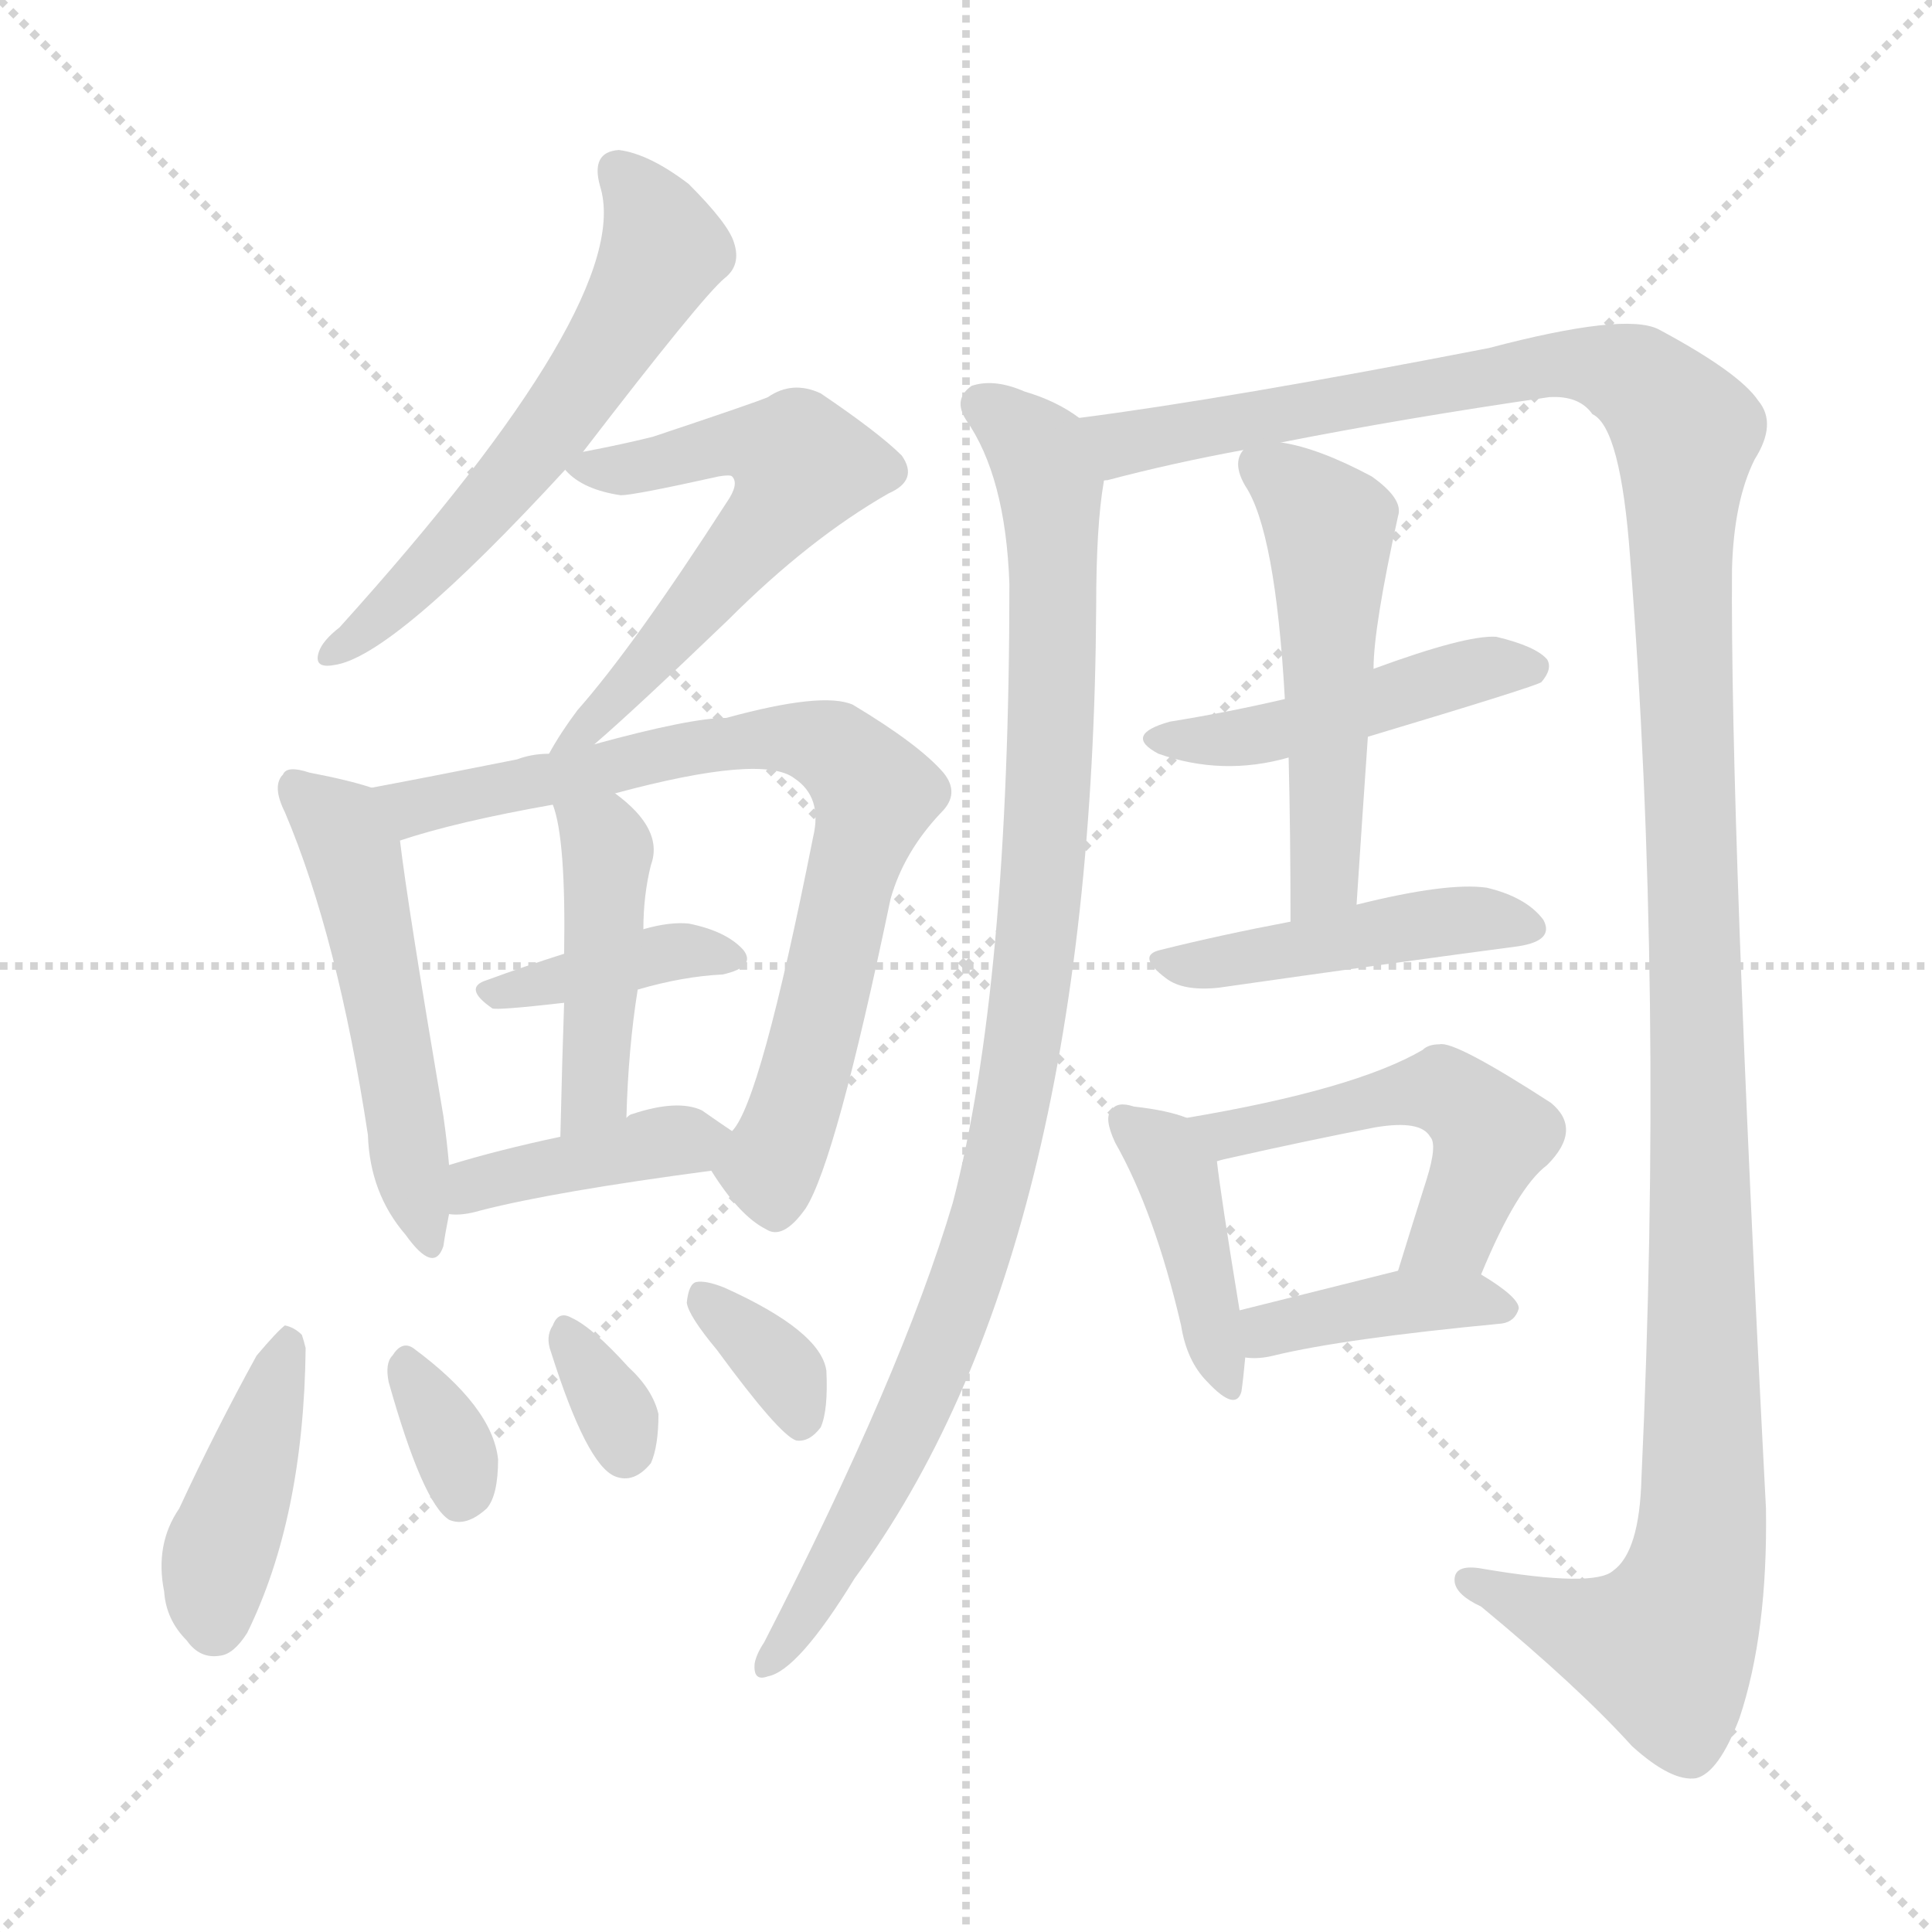 <svg version="1.1" viewBox="0 0 1024 1024" xmlns="http://www.w3.org/2000/svg">
  <g stroke="lightgray" stroke-dasharray="1,1" stroke-width="1" transform="scale(4, 4)">
    <line x1="0" y1="0" x2="256" y2="256"></line>
    <line x1="256" y1="0" x2="0" y2="256"></line>
    <line x1="128" y1="0" x2="128" y2="256"></line>
    <line x1="0" y1="128" x2="256" y2="128"></line>
  </g>
<g transform="scale(1, -1) translate(0, -900)">
   <style type="text/css">
    @keyframes keyframes0 {
      from {
       stroke: blue;
       stroke-dashoffset: 581;
       stroke-width: 128;
       }
       65% {
       animation-timing-function: step-end;
       stroke: blue;
       stroke-dashoffset: 0;
       stroke-width: 128;
       }
       to {
       stroke: black;
       stroke-width: 1024;
       }
       }
       #make-me-a-hanzi-animation-0 {
         animation: keyframes0 0.723s both;
         animation-delay: 0s;
         animation-timing-function: linear;
       }
    @keyframes keyframes1 {
      from {
       stroke: blue;
       stroke-dashoffset: 574;
       stroke-width: 128;
       }
       65% {
       animation-timing-function: step-end;
       stroke: blue;
       stroke-dashoffset: 0;
       stroke-width: 128;
       }
       to {
       stroke: black;
       stroke-width: 1024;
       }
       }
       #make-me-a-hanzi-animation-1 {
         animation: keyframes1 0.717s both;
         animation-delay: 0.723s;
         animation-timing-function: linear;
       }
    @keyframes keyframes2 {
      from {
       stroke: blue;
       stroke-dashoffset: 509;
       stroke-width: 128;
       }
       62% {
       animation-timing-function: step-end;
       stroke: blue;
       stroke-dashoffset: 0;
       stroke-width: 128;
       }
       to {
       stroke: black;
       stroke-width: 1024;
       }
       }
       #make-me-a-hanzi-animation-2 {
         animation: keyframes2 0.664s both;
         animation-delay: 1.44s;
         animation-timing-function: linear;
       }
    @keyframes keyframes3 {
      from {
       stroke: blue;
       stroke-dashoffset: 754;
       stroke-width: 128;
       }
       71% {
       animation-timing-function: step-end;
       stroke: blue;
       stroke-dashoffset: 0;
       stroke-width: 128;
       }
       to {
       stroke: black;
       stroke-width: 1024;
       }
       }
       #make-me-a-hanzi-animation-3 {
         animation: keyframes3 0.864s both;
         animation-delay: 2.104s;
         animation-timing-function: linear;
       }
    @keyframes keyframes4 {
      from {
       stroke: blue;
       stroke-dashoffset: 381;
       stroke-width: 128;
       }
       55% {
       animation-timing-function: step-end;
       stroke: blue;
       stroke-dashoffset: 0;
       stroke-width: 128;
       }
       to {
       stroke: black;
       stroke-width: 1024;
       }
       }
       #make-me-a-hanzi-animation-4 {
         animation: keyframes4 0.56s both;
         animation-delay: 2.968s;
         animation-timing-function: linear;
       }
    @keyframes keyframes5 {
      from {
       stroke: blue;
       stroke-dashoffset: 436;
       stroke-width: 128;
       }
       59% {
       animation-timing-function: step-end;
       stroke: blue;
       stroke-dashoffset: 0;
       stroke-width: 128;
       }
       to {
       stroke: black;
       stroke-width: 1024;
       }
       }
       #make-me-a-hanzi-animation-5 {
         animation: keyframes5 0.605s both;
         animation-delay: 3.528s;
         animation-timing-function: linear;
       }
    @keyframes keyframes6 {
      from {
       stroke: blue;
       stroke-dashoffset: 401;
       stroke-width: 128;
       }
       57% {
       animation-timing-function: step-end;
       stroke: blue;
       stroke-dashoffset: 0;
       stroke-width: 128;
       }
       to {
       stroke: black;
       stroke-width: 1024;
       }
       }
       #make-me-a-hanzi-animation-6 {
         animation: keyframes6 0.576s both;
         animation-delay: 4.133s;
         animation-timing-function: linear;
       }
    @keyframes keyframes7 {
      from {
       stroke: blue;
       stroke-dashoffset: 413;
       stroke-width: 128;
       }
       57% {
       animation-timing-function: step-end;
       stroke: blue;
       stroke-dashoffset: 0;
       stroke-width: 128;
       }
       to {
       stroke: black;
       stroke-width: 1024;
       }
       }
       #make-me-a-hanzi-animation-7 {
         animation: keyframes7 0.586s both;
         animation-delay: 4.709s;
         animation-timing-function: linear;
       }
    @keyframes keyframes8 {
      from {
       stroke: blue;
       stroke-dashoffset: 330;
       stroke-width: 128;
       }
       52% {
       animation-timing-function: step-end;
       stroke: blue;
       stroke-dashoffset: 0;
       stroke-width: 128;
       }
       to {
       stroke: black;
       stroke-width: 1024;
       }
       }
       #make-me-a-hanzi-animation-8 {
         animation: keyframes8 0.519s both;
         animation-delay: 5.295s;
         animation-timing-function: linear;
       }
    @keyframes keyframes9 {
      from {
       stroke: blue;
       stroke-dashoffset: 324;
       stroke-width: 128;
       }
       51% {
       animation-timing-function: step-end;
       stroke: blue;
       stroke-dashoffset: 0;
       stroke-width: 128;
       }
       to {
       stroke: black;
       stroke-width: 1024;
       }
       }
       #make-me-a-hanzi-animation-9 {
         animation: keyframes9 0.514s both;
         animation-delay: 5.814s;
         animation-timing-function: linear;
       }
    @keyframes keyframes10 {
      from {
       stroke: blue;
       stroke-dashoffset: 340;
       stroke-width: 128;
       }
       53% {
       animation-timing-function: step-end;
       stroke: blue;
       stroke-dashoffset: 0;
       stroke-width: 128;
       }
       to {
       stroke: black;
       stroke-width: 1024;
       }
       }
       #make-me-a-hanzi-animation-10 {
         animation: keyframes10 0.527s both;
         animation-delay: 6.327s;
         animation-timing-function: linear;
       }
    @keyframes keyframes11 {
      from {
       stroke: blue;
       stroke-dashoffset: 967;
       stroke-width: 128;
       }
       76% {
       animation-timing-function: step-end;
       stroke: blue;
       stroke-dashoffset: 0;
       stroke-width: 128;
       }
       to {
       stroke: black;
       stroke-width: 1024;
       }
       }
       #make-me-a-hanzi-animation-11 {
         animation: keyframes11 1.037s both;
         animation-delay: 6.854s;
         animation-timing-function: linear;
       }
    @keyframes keyframes12 {
      from {
       stroke: blue;
       stroke-dashoffset: 1348;
       stroke-width: 128;
       }
       81% {
       animation-timing-function: step-end;
       stroke: blue;
       stroke-dashoffset: 0;
       stroke-width: 128;
       }
       to {
       stroke: black;
       stroke-width: 1024;
       }
       }
       #make-me-a-hanzi-animation-12 {
         animation: keyframes12 1.347s both;
         animation-delay: 7.891s;
         animation-timing-function: linear;
       }
    @keyframes keyframes13 {
      from {
       stroke: blue;
       stroke-dashoffset: 458;
       stroke-width: 128;
       }
       60% {
       animation-timing-function: step-end;
       stroke: blue;
       stroke-dashoffset: 0;
       stroke-width: 128;
       }
       to {
       stroke: black;
       stroke-width: 1024;
       }
       }
       #make-me-a-hanzi-animation-13 {
         animation: keyframes13 0.623s both;
         animation-delay: 9.238s;
         animation-timing-function: linear;
       }
    @keyframes keyframes14 {
      from {
       stroke: blue;
       stroke-dashoffset: 513;
       stroke-width: 128;
       }
       63% {
       animation-timing-function: step-end;
       stroke: blue;
       stroke-dashoffset: 0;
       stroke-width: 128;
       }
       to {
       stroke: black;
       stroke-width: 1024;
       }
       }
       #make-me-a-hanzi-animation-14 {
         animation: keyframes14 0.667s both;
         animation-delay: 9.861s;
         animation-timing-function: linear;
       }
    @keyframes keyframes15 {
      from {
       stroke: blue;
       stroke-dashoffset: 444;
       stroke-width: 128;
       }
       59% {
       animation-timing-function: step-end;
       stroke: blue;
       stroke-dashoffset: 0;
       stroke-width: 128;
       }
       to {
       stroke: black;
       stroke-width: 1024;
       }
       }
       #make-me-a-hanzi-animation-15 {
         animation: keyframes15 0.611s both;
         animation-delay: 10.528s;
         animation-timing-function: linear;
       }
    @keyframes keyframes16 {
      from {
       stroke: blue;
       stroke-dashoffset: 409;
       stroke-width: 128;
       }
       57% {
       animation-timing-function: step-end;
       stroke: blue;
       stroke-dashoffset: 0;
       stroke-width: 128;
       }
       to {
       stroke: black;
       stroke-width: 1024;
       }
       }
       #make-me-a-hanzi-animation-16 {
         animation: keyframes16 0.583s both;
         animation-delay: 11.139s;
         animation-timing-function: linear;
       }
    @keyframes keyframes17 {
      from {
       stroke: blue;
       stroke-dashoffset: 503;
       stroke-width: 128;
       }
       62% {
       animation-timing-function: step-end;
       stroke: blue;
       stroke-dashoffset: 0;
       stroke-width: 128;
       }
       to {
       stroke: black;
       stroke-width: 1024;
       }
       }
       #make-me-a-hanzi-animation-17 {
         animation: keyframes17 0.659s both;
         animation-delay: 11.722s;
         animation-timing-function: linear;
       }
    @keyframes keyframes18 {
      from {
       stroke: blue;
       stroke-dashoffset: 392;
       stroke-width: 128;
       }
       56% {
       animation-timing-function: step-end;
       stroke: blue;
       stroke-dashoffset: 0;
       stroke-width: 128;
       }
       to {
       stroke: black;
       stroke-width: 1024;
       }
       }
       #make-me-a-hanzi-animation-18 {
         animation: keyframes18 0.569s both;
         animation-delay: 12.382s;
         animation-timing-function: linear;
       }
</style>
<path d="M 309.0 660.5 Q 372.0 742.5 384.0 752.5 Q 393.0 759.5 389.0 771.5 Q 386.0 781.5 365.0 802.5 Q 344.0 818.5 328.0 820.5 Q 313.0 819.5 318.0 801.5 Q 337.0 741.5 180.0 567.5 Q 171.0 560.5 169.0 554.5 Q 166.0 545.5 177.0 547.5 Q 208.0 551.5 300.0 651.5 L 309.0 660.5 Z" fill="lightgray"></path> 
<path d="M 315.0 505.5 Q 336.0 523.5 386.0 571.5 Q 429.0 614.5 471.0 638.5 Q 487.0 645.5 478.0 658.5 Q 466.0 670.5 435.0 691.5 Q 420.0 698.5 407.0 689.5 Q 400.0 686.5 346.0 668.5 Q 330.0 664.5 309.0 660.5 C 294.0 657.5 294.0 657.5 300.0 651.5 Q 299.0 651.5 300.0 650.5 Q 309.0 640.5 329.0 637.5 Q 336.0 637.5 381.0 647.5 Q 387.0 648.5 388.0 647.5 Q 392.0 643.5 385.0 633.5 Q 336.0 557.5 306.0 523.5 Q 297.0 511.5 291.0 500.5 C 276.0 474.5 292.0 485.5 315.0 505.5 Z" fill="lightgray"></path> 
<path d="M 197.0 482.5 Q 185.0 486.5 164.0 490.5 Q 152.0 494.5 150.0 489.5 Q 144.0 483.5 151.0 469.5 Q 179.0 403.5 195.0 298.5 Q 196.0 267.5 215.0 245.5 Q 230.0 224.5 235.0 239.5 Q 236.0 246.5 238.0 256.5 L 238.0 282.5 Q 237.0 294.5 235.0 308.5 Q 216.0 420.5 212.0 454.5 C 209.0 478.5 209.0 478.5 197.0 482.5 Z" fill="lightgray"></path> 
<path d="M 377.0 279.5 Q 392.0 255.5 406.0 248.5 Q 415.0 242.5 427.0 259.5 Q 443.0 284.5 472.0 423.5 Q 479.0 448.5 499.0 469.5 Q 509.0 479.5 500.0 490.5 Q 487.0 505.5 452.0 526.5 Q 436.0 533.5 385.0 519.5 Q 366.0 519.5 315.0 505.5 L 291.0 500.5 Q 282.0 500.5 274.0 497.5 Q 229.0 488.5 197.0 482.5 C 168.0 476.5 183.0 445.5 212.0 454.5 Q 242.0 464.5 293.0 473.5 L 326.0 479.5 Q 404.0 500.5 421.0 487.5 Q 436.0 477.5 431.0 456.5 Q 403.0 315.5 388.0 300.5 C 377.0 280.5 377.0 280.5 377.0 279.5 Z" fill="lightgray"></path> 
<path d="M 338.0 375.5 Q 362.0 382.5 383.0 383.5 Q 401.0 387.5 394.0 396.5 Q 385.0 406.5 365.0 410.5 Q 355.0 411.5 341.0 407.5 L 299.0 394.5 Q 277.0 387.5 258.0 380.5 Q 245.0 376.5 261.0 365.5 Q 264.0 364.5 299.0 368.5 L 338.0 375.5 Z" fill="lightgray"></path> 
<path d="M 332.0 307.5 Q 333.0 344.5 338.0 375.5 L 341.0 407.5 Q 341.0 425.5 345.0 441.5 Q 352.0 460.5 326.0 479.5 C 302.0 497.5 284.0 502.5 293.0 473.5 Q 300.0 455.5 299.0 394.5 L 299.0 368.5 Q 298.0 340.5 297.0 297.5 C 296.0 267.5 331.0 277.5 332.0 307.5 Z" fill="lightgray"></path> 
<path d="M 238.0 256.5 Q 245.0 255.5 255.0 258.5 Q 294.0 268.5 377.0 279.5 C 407.0 283.5 412.0 284.5 388.0 300.5 Q 382.0 304.5 372.0 311.5 Q 359.0 317.5 335.0 309.5 Q 334.0 309.5 332.0 307.5 L 297.0 297.5 Q 264.0 290.5 238.0 282.5 C 209.0 273.5 208.0 257.5 238.0 256.5 Z" fill="lightgray"></path> 
<path d="M 136.0 181.5 Q 114.0 141.5 95.0 100.5 Q 82.0 81.5 87.0 56.5 Q 88.0 41.5 99.0 30.5 Q 106.0 20.5 117.0 22.5 Q 124.0 23.5 131.0 34.5 Q 161.0 95.5 162.0 185.5 Q 161.0 189.5 160.0 192.5 Q 156.0 196.5 151.0 197.5 Q 147.0 194.5 136.0 181.5 Z" fill="lightgray"></path> 
<path d="M 206.0 167.5 Q 224.0 103.5 238.0 94.5 Q 247.0 90.5 258.0 100.5 Q 264.0 107.5 264.0 126.5 Q 261.0 154.5 219.0 185.5 Q 213.0 189.5 208.0 181.5 Q 204.0 177.5 206.0 167.5 Z" fill="lightgray"></path> 
<path d="M 292.0 183.5 Q 311.0 123.5 326.0 117.5 Q 336.0 113.5 345.0 124.5 Q 349.0 133.5 349.0 150.5 Q 346.0 163.5 333.0 175.5 Q 314.0 196.5 303.0 201.5 Q 296.0 205.5 293.0 197.5 Q 289.0 191.5 292.0 183.5 Z" fill="lightgray"></path> 
<path d="M 380.0 184.5 Q 413.0 139.5 422.0 136.5 Q 429.0 135.5 435.0 143.5 Q 439.0 152.5 438.0 173.5 Q 435.0 194.5 384.0 217.5 Q 374.0 221.5 369.0 220.5 Q 365.0 219.5 364.0 209.5 Q 365.0 202.5 380.0 184.5 Z" fill="lightgray"></path> 
<path d="M 572.0 678.5 Q 560.0 687.5 543.0 692.5 Q 527.0 699.5 515.0 695.5 Q 505.0 688.5 512.0 677.5 Q 533.0 647.5 535.0 590.5 Q 535.0 377.5 505.0 262.5 Q 478.0 171.5 405.0 29.5 Q 401.0 23.5 400.0 18.5 Q 399.0 8.5 407.0 11.5 Q 423.0 14.5 453.0 63.5 Q 579.0 234.5 581.0 578.5 Q 581.0 621.5 585.0 644.5 C 588.0 669.5 588.0 669.5 572.0 678.5 Z" fill="lightgray"></path> 
<path d="M 679.0 665.5 Q 745.0 678.5 821.0 689.5 Q 837.0 690.5 844.0 680.5 Q 859.0 673.5 864.0 604.5 Q 882.0 375.5 870.0 116.5 Q 869.0 77.5 855.0 67.5 Q 845.0 58.5 786.0 68.5 Q 770.0 71.5 771.0 61.5 Q 772.0 54.5 785.0 48.5 Q 837.0 5.5 865.0 -25.5 Q 886.0 -44.5 899.0 -42.5 Q 911.0 -39.5 922.0 -10.5 Q 937.0 34.5 936.0 100.5 Q 917.0 464.5 918.0 598.5 Q 919.0 634.5 930.0 656.5 Q 942.0 675.5 932.0 687.5 Q 922.0 702.5 879.0 725.5 Q 861.0 734.5 789.0 715.5 Q 650.0 688.5 572.0 678.5 C 542.0 674.5 556.0 636.5 585.0 644.5 Q 584.0 645.5 587.0 645.5 Q 621.0 654.5 659.0 661.5 L 679.0 665.5 Z" fill="lightgray"></path> 
<path d="M 725.0 509.5 Q 815.0 536.5 817.0 538.5 Q 823.0 545.5 820.0 550.5 Q 814.0 557.5 793.0 562.5 Q 777.0 563.5 728.0 545.5 L 681.0 529.5 Q 651.0 522.5 620.0 517.5 Q 595.0 510.5 614.0 500.5 Q 648.0 488.5 683.0 498.5 L 725.0 509.5 Z" fill="lightgray"></path> 
<path d="M 719.0 420.5 Q 722.0 466.5 725.0 509.5 L 728.0 545.5 Q 728.0 567.5 741.0 626.5 Q 744.0 635.5 727.0 647.5 Q 699.0 662.5 679.0 665.5 C 662.0 669.5 662.0 669.5 659.0 661.5 Q 653.0 654.5 660.0 642.5 Q 676.0 618.5 681.0 529.5 L 683.0 498.5 Q 684.0 458.5 684.0 411.5 C 684.0 381.5 717.0 390.5 719.0 420.5 Z" fill="lightgray"></path> 
<path d="M 684.0 411.5 Q 647.0 404.5 615.0 396.5 Q 602.0 393.5 618.0 381.5 Q 627.0 374.5 646.0 376.5 Q 737.0 389.5 805.0 398.5 Q 824.0 401.5 818.0 412.5 Q 809.0 424.5 788.0 429.5 Q 767.0 432.5 719.0 420.5 L 684.0 411.5 Z" fill="lightgray"></path> 
<path d="M 629.0 307.5 Q 619.0 311.5 601.0 313.5 Q 592.0 316.5 589.0 311.5 Q 585.0 307.5 591.0 294.5 Q 612.0 257.5 626.0 197.5 Q 629.0 178.5 640.0 167.5 Q 655.0 151.5 658.0 162.5 Q 659.0 169.5 660.0 180.5 L 657.0 205.5 Q 647.0 266.5 645.0 284.5 C 643.0 302.5 643.0 302.5 629.0 307.5 Z" fill="lightgray"></path> 
<path d="M 785.0 224.5 Q 804.0 270.5 820.0 282.5 Q 839.0 301.5 822.0 315.5 Q 771.0 348.5 763.0 346.5 Q 757.0 346.5 754.0 343.5 Q 718.0 322.5 629.0 307.5 C 599.0 302.5 616.0 277.5 645.0 284.5 Q 648.0 285.5 653.0 286.5 Q 693.0 295.5 729.0 302.5 Q 753.0 306.5 758.0 297.5 Q 762.0 293.5 756.0 274.5 Q 749.0 252.5 741.0 226.5 C 732.0 197.5 773.0 196.5 785.0 224.5 Z" fill="lightgray"></path> 
<path d="M 660.0 180.5 Q 667.0 179.5 675.0 181.5 Q 712.0 190.5 796.0 198.5 Q 803.0 199.5 805.0 206.5 Q 805.0 212.5 785.0 224.5 C 770.0 233.5 770.0 233.5 741.0 226.5 Q 693.0 214.5 657.0 205.5 C 628.0 198.5 630.0 182.5 660.0 180.5 Z" fill="lightgray"></path> 
      <clipPath id="make-me-a-hanzi-clip-0">
      <path d="M 309.0 660.5 Q 372.0 742.5 384.0 752.5 Q 393.0 759.5 389.0 771.5 Q 386.0 781.5 365.0 802.5 Q 344.0 818.5 328.0 820.5 Q 313.0 819.5 318.0 801.5 Q 337.0 741.5 180.0 567.5 Q 171.0 560.5 169.0 554.5 Q 166.0 545.5 177.0 547.5 Q 208.0 551.5 300.0 651.5 L 309.0 660.5 Z" fill="lightgray"></path>
      </clipPath>
      <path clip-path="url(#make-me-a-hanzi-clip-0)" d="M 328.0 808.5 L 345.0 787.5 L 350.0 765.5 L 325.0 718.5 L 226.0 595.5 L 176.0 554.5 " fill="none" id="make-me-a-hanzi-animation-0" stroke-dasharray="453 906" stroke-linecap="round"></path>

      <clipPath id="make-me-a-hanzi-clip-1">
      <path d="M 315.0 505.5 Q 336.0 523.5 386.0 571.5 Q 429.0 614.5 471.0 638.5 Q 487.0 645.5 478.0 658.5 Q 466.0 670.5 435.0 691.5 Q 420.0 698.5 407.0 689.5 Q 400.0 686.5 346.0 668.5 Q 330.0 664.5 309.0 660.5 C 294.0 657.5 294.0 657.5 300.0 651.5 Q 299.0 651.5 300.0 650.5 Q 309.0 640.5 329.0 637.5 Q 336.0 637.5 381.0 647.5 Q 387.0 648.5 388.0 647.5 Q 392.0 643.5 385.0 633.5 Q 336.0 557.5 306.0 523.5 Q 297.0 511.5 291.0 500.5 C 276.0 474.5 292.0 485.5 315.0 505.5 Z" fill="lightgray"></path>
      </clipPath>
      <path clip-path="url(#make-me-a-hanzi-clip-1)" d="M 309.0 651.5 L 338.0 651.5 L 394.0 665.5 L 425.0 653.5 L 357.0 562.5 L 296.0 504.5 " fill="none" id="make-me-a-hanzi-animation-1" stroke-dasharray="446 892" stroke-linecap="round"></path>

      <clipPath id="make-me-a-hanzi-clip-2">
      <path d="M 197.0 482.5 Q 185.0 486.5 164.0 490.5 Q 152.0 494.5 150.0 489.5 Q 144.0 483.5 151.0 469.5 Q 179.0 403.5 195.0 298.5 Q 196.0 267.5 215.0 245.5 Q 230.0 224.5 235.0 239.5 Q 236.0 246.5 238.0 256.5 L 238.0 282.5 Q 237.0 294.5 235.0 308.5 Q 216.0 420.5 212.0 454.5 C 209.0 478.5 209.0 478.5 197.0 482.5 Z" fill="lightgray"></path>
      </clipPath>
      <path clip-path="url(#make-me-a-hanzi-clip-2)" d="M 158.0 482.5 L 187.0 447.5 L 225.0 243.5 " fill="none" id="make-me-a-hanzi-animation-2" stroke-dasharray="381 762" stroke-linecap="round"></path>

      <clipPath id="make-me-a-hanzi-clip-3">
      <path d="M 377.0 279.5 Q 392.0 255.5 406.0 248.5 Q 415.0 242.5 427.0 259.5 Q 443.0 284.5 472.0 423.5 Q 479.0 448.5 499.0 469.5 Q 509.0 479.5 500.0 490.5 Q 487.0 505.5 452.0 526.5 Q 436.0 533.5 385.0 519.5 Q 366.0 519.5 315.0 505.5 L 291.0 500.5 Q 282.0 500.5 274.0 497.5 Q 229.0 488.5 197.0 482.5 C 168.0 476.5 183.0 445.5 212.0 454.5 Q 242.0 464.5 293.0 473.5 L 326.0 479.5 Q 404.0 500.5 421.0 487.5 Q 436.0 477.5 431.0 456.5 Q 403.0 315.5 388.0 300.5 C 377.0 280.5 377.0 280.5 377.0 279.5 Z" fill="lightgray"></path>
      </clipPath>
      <path clip-path="url(#make-me-a-hanzi-clip-3)" d="M 205.0 477.5 L 225.0 472.5 L 398.0 508.5 L 429.0 507.5 L 447.0 499.5 L 464.0 479.5 L 424.0 319.5 L 409.0 283.5 L 411.0 263.5 " fill="none" id="make-me-a-hanzi-animation-3" stroke-dasharray="626 1252" stroke-linecap="round"></path>

      <clipPath id="make-me-a-hanzi-clip-4">
      <path d="M 338.0 375.5 Q 362.0 382.5 383.0 383.5 Q 401.0 387.5 394.0 396.5 Q 385.0 406.5 365.0 410.5 Q 355.0 411.5 341.0 407.5 L 299.0 394.5 Q 277.0 387.5 258.0 380.5 Q 245.0 376.5 261.0 365.5 Q 264.0 364.5 299.0 368.5 L 338.0 375.5 Z" fill="lightgray"></path>
      </clipPath>
      <path clip-path="url(#make-me-a-hanzi-clip-4)" d="M 264.0 373.5 L 350.0 394.5 L 386.0 391.5 " fill="none" id="make-me-a-hanzi-animation-4" stroke-dasharray="253 506" stroke-linecap="round"></path>

      <clipPath id="make-me-a-hanzi-clip-5">
      <path d="M 332.0 307.5 Q 333.0 344.5 338.0 375.5 L 341.0 407.5 Q 341.0 425.5 345.0 441.5 Q 352.0 460.5 326.0 479.5 C 302.0 497.5 284.0 502.5 293.0 473.5 Q 300.0 455.5 299.0 394.5 L 299.0 368.5 Q 298.0 340.5 297.0 297.5 C 296.0 267.5 331.0 277.5 332.0 307.5 Z" fill="lightgray"></path>
      </clipPath>
      <path clip-path="url(#make-me-a-hanzi-clip-5)" d="M 299.0 470.5 L 320.0 455.5 L 322.0 440.5 L 316.0 330.5 L 301.0 305.5 " fill="none" id="make-me-a-hanzi-animation-5" stroke-dasharray="308 616" stroke-linecap="round"></path>

      <clipPath id="make-me-a-hanzi-clip-6">
      <path d="M 238.0 256.5 Q 245.0 255.5 255.0 258.5 Q 294.0 268.5 377.0 279.5 C 407.0 283.5 412.0 284.5 388.0 300.5 Q 382.0 304.5 372.0 311.5 Q 359.0 317.5 335.0 309.5 Q 334.0 309.5 332.0 307.5 L 297.0 297.5 Q 264.0 290.5 238.0 282.5 C 209.0 273.5 208.0 257.5 238.0 256.5 Z" fill="lightgray"></path>
      </clipPath>
      <path clip-path="url(#make-me-a-hanzi-clip-6)" d="M 242.0 263.5 L 252.0 272.5 L 277.0 279.5 L 381.0 297.5 " fill="none" id="make-me-a-hanzi-animation-6" stroke-dasharray="273 546" stroke-linecap="round"></path>

      <clipPath id="make-me-a-hanzi-clip-7">
      <path d="M 136.0 181.5 Q 114.0 141.5 95.0 100.5 Q 82.0 81.5 87.0 56.5 Q 88.0 41.5 99.0 30.5 Q 106.0 20.5 117.0 22.5 Q 124.0 23.5 131.0 34.5 Q 161.0 95.5 162.0 185.5 Q 161.0 189.5 160.0 192.5 Q 156.0 196.5 151.0 197.5 Q 147.0 194.5 136.0 181.5 Z" fill="lightgray"></path>
      </clipPath>
      <path clip-path="url(#make-me-a-hanzi-clip-7)" d="M 153.0 189.5 L 117.0 80.5 L 114.0 38.5 " fill="none" id="make-me-a-hanzi-animation-7" stroke-dasharray="285 570" stroke-linecap="round"></path>

      <clipPath id="make-me-a-hanzi-clip-8">
      <path d="M 206.0 167.5 Q 224.0 103.5 238.0 94.5 Q 247.0 90.5 258.0 100.5 Q 264.0 107.5 264.0 126.5 Q 261.0 154.5 219.0 185.5 Q 213.0 189.5 208.0 181.5 Q 204.0 177.5 206.0 167.5 Z" fill="lightgray"></path>
      </clipPath>
      <path clip-path="url(#make-me-a-hanzi-clip-8)" d="M 217.0 173.5 L 240.0 134.5 L 243.0 105.5 " fill="none" id="make-me-a-hanzi-animation-8" stroke-dasharray="202 404" stroke-linecap="round"></path>

      <clipPath id="make-me-a-hanzi-clip-9">
      <path d="M 292.0 183.5 Q 311.0 123.5 326.0 117.5 Q 336.0 113.5 345.0 124.5 Q 349.0 133.5 349.0 150.5 Q 346.0 163.5 333.0 175.5 Q 314.0 196.5 303.0 201.5 Q 296.0 205.5 293.0 197.5 Q 289.0 191.5 292.0 183.5 Z" fill="lightgray"></path>
      </clipPath>
      <path clip-path="url(#make-me-a-hanzi-clip-9)" d="M 302.0 190.5 L 328.0 148.5 L 331.0 130.5 " fill="none" id="make-me-a-hanzi-animation-9" stroke-dasharray="196 392" stroke-linecap="round"></path>

      <clipPath id="make-me-a-hanzi-clip-10">
      <path d="M 380.0 184.5 Q 413.0 139.5 422.0 136.5 Q 429.0 135.5 435.0 143.5 Q 439.0 152.5 438.0 173.5 Q 435.0 194.5 384.0 217.5 Q 374.0 221.5 369.0 220.5 Q 365.0 219.5 364.0 209.5 Q 365.0 202.5 380.0 184.5 Z" fill="lightgray"></path>
      </clipPath>
      <path clip-path="url(#make-me-a-hanzi-clip-10)" d="M 375.0 211.5 L 415.0 173.5 L 425.0 146.5 " fill="none" id="make-me-a-hanzi-animation-10" stroke-dasharray="212 424" stroke-linecap="round"></path>

      <clipPath id="make-me-a-hanzi-clip-11">
      <path d="M 572.0 678.5 Q 560.0 687.5 543.0 692.5 Q 527.0 699.5 515.0 695.5 Q 505.0 688.5 512.0 677.5 Q 533.0 647.5 535.0 590.5 Q 535.0 377.5 505.0 262.5 Q 478.0 171.5 405.0 29.5 Q 401.0 23.5 400.0 18.5 Q 399.0 8.5 407.0 11.5 Q 423.0 14.5 453.0 63.5 Q 579.0 234.5 581.0 578.5 Q 581.0 621.5 585.0 644.5 C 588.0 669.5 588.0 669.5 572.0 678.5 Z" fill="lightgray"></path>
      </clipPath>
      <path clip-path="url(#make-me-a-hanzi-clip-11)" d="M 521.0 685.5 L 550.0 660.5 L 558.0 617.5 L 556.0 473.5 L 541.0 336.5 L 525.0 260.5 L 497.0 179.5 L 438.0 60.5 L 408.0 19.5 " fill="none" id="make-me-a-hanzi-animation-11" stroke-dasharray="839 1678" stroke-linecap="round"></path>

      <clipPath id="make-me-a-hanzi-clip-12">
      <path d="M 679.0 665.5 Q 745.0 678.5 821.0 689.5 Q 837.0 690.5 844.0 680.5 Q 859.0 673.5 864.0 604.5 Q 882.0 375.5 870.0 116.5 Q 869.0 77.5 855.0 67.5 Q 845.0 58.5 786.0 68.5 Q 770.0 71.5 771.0 61.5 Q 772.0 54.5 785.0 48.5 Q 837.0 5.5 865.0 -25.5 Q 886.0 -44.5 899.0 -42.5 Q 911.0 -39.5 922.0 -10.5 Q 937.0 34.5 936.0 100.5 Q 917.0 464.5 918.0 598.5 Q 919.0 634.5 930.0 656.5 Q 942.0 675.5 932.0 687.5 Q 922.0 702.5 879.0 725.5 Q 861.0 734.5 789.0 715.5 Q 650.0 688.5 572.0 678.5 C 542.0 674.5 556.0 636.5 585.0 644.5 Q 584.0 645.5 587.0 645.5 Q 621.0 654.5 659.0 661.5 L 679.0 665.5 Z" fill="lightgray"></path>
      </clipPath>
      <path clip-path="url(#make-me-a-hanzi-clip-12)" d="M 578.0 674.5 L 595.0 664.5 L 804.0 705.5 L 842.0 707.5 L 873.0 695.5 L 893.0 670.5 L 901.0 74.5 L 882.0 27.5 L 853.0 31.5 L 779.0 61.5 " fill="none" id="make-me-a-hanzi-animation-12" stroke-dasharray="1220 2440" stroke-linecap="round"></path>

      <clipPath id="make-me-a-hanzi-clip-13">
      <path d="M 725.0 509.5 Q 815.0 536.5 817.0 538.5 Q 823.0 545.5 820.0 550.5 Q 814.0 557.5 793.0 562.5 Q 777.0 563.5 728.0 545.5 L 681.0 529.5 Q 651.0 522.5 620.0 517.5 Q 595.0 510.5 614.0 500.5 Q 648.0 488.5 683.0 498.5 L 725.0 509.5 Z" fill="lightgray"></path>
      </clipPath>
      <path clip-path="url(#make-me-a-hanzi-clip-13)" d="M 615.0 509.5 L 673.0 511.5 L 783.0 545.5 L 812.0 546.5 " fill="none" id="make-me-a-hanzi-animation-13" stroke-dasharray="330 660" stroke-linecap="round"></path>

      <clipPath id="make-me-a-hanzi-clip-14">
      <path d="M 719.0 420.5 Q 722.0 466.5 725.0 509.5 L 728.0 545.5 Q 728.0 567.5 741.0 626.5 Q 744.0 635.5 727.0 647.5 Q 699.0 662.5 679.0 665.5 C 662.0 669.5 662.0 669.5 659.0 661.5 Q 653.0 654.5 660.0 642.5 Q 676.0 618.5 681.0 529.5 L 683.0 498.5 Q 684.0 458.5 684.0 411.5 C 684.0 381.5 717.0 390.5 719.0 420.5 Z" fill="lightgray"></path>
      </clipPath>
      <path clip-path="url(#make-me-a-hanzi-clip-14)" d="M 666.0 654.5 L 705.0 620.5 L 703.0 444.5 L 688.0 419.5 " fill="none" id="make-me-a-hanzi-animation-14" stroke-dasharray="385 770" stroke-linecap="round"></path>

      <clipPath id="make-me-a-hanzi-clip-15">
      <path d="M 684.0 411.5 Q 647.0 404.5 615.0 396.5 Q 602.0 393.5 618.0 381.5 Q 627.0 374.5 646.0 376.5 Q 737.0 389.5 805.0 398.5 Q 824.0 401.5 818.0 412.5 Q 809.0 424.5 788.0 429.5 Q 767.0 432.5 719.0 420.5 L 684.0 411.5 Z" fill="lightgray"></path>
      </clipPath>
      <path clip-path="url(#make-me-a-hanzi-clip-15)" d="M 623.0 390.5 L 638.0 388.5 L 762.0 411.5 L 809.0 408.5 " fill="none" id="make-me-a-hanzi-animation-15" stroke-dasharray="316 632" stroke-linecap="round"></path>

      <clipPath id="make-me-a-hanzi-clip-16">
      <path d="M 629.0 307.5 Q 619.0 311.5 601.0 313.5 Q 592.0 316.5 589.0 311.5 Q 585.0 307.5 591.0 294.5 Q 612.0 257.5 626.0 197.5 Q 629.0 178.5 640.0 167.5 Q 655.0 151.5 658.0 162.5 Q 659.0 169.5 660.0 180.5 L 657.0 205.5 Q 647.0 266.5 645.0 284.5 C 643.0 302.5 643.0 302.5 629.0 307.5 Z" fill="lightgray"></path>
      </clipPath>
      <path clip-path="url(#make-me-a-hanzi-clip-16)" d="M 596.0 306.5 L 624.0 277.5 L 650.0 167.5 " fill="none" id="make-me-a-hanzi-animation-16" stroke-dasharray="281 562" stroke-linecap="round"></path>

      <clipPath id="make-me-a-hanzi-clip-17">
      <path d="M 785.0 224.5 Q 804.0 270.5 820.0 282.5 Q 839.0 301.5 822.0 315.5 Q 771.0 348.5 763.0 346.5 Q 757.0 346.5 754.0 343.5 Q 718.0 322.5 629.0 307.5 C 599.0 302.5 616.0 277.5 645.0 284.5 Q 648.0 285.5 653.0 286.5 Q 693.0 295.5 729.0 302.5 Q 753.0 306.5 758.0 297.5 Q 762.0 293.5 756.0 274.5 Q 749.0 252.5 741.0 226.5 C 732.0 197.5 773.0 196.5 785.0 224.5 Z" fill="lightgray"></path>
      </clipPath>
      <path clip-path="url(#make-me-a-hanzi-clip-17)" d="M 639.0 306.5 L 649.0 298.5 L 747.0 321.5 L 771.0 318.5 L 790.0 298.5 L 788.0 288.5 L 771.0 247.5 L 749.0 231.5 " fill="none" id="make-me-a-hanzi-animation-17" stroke-dasharray="375 750" stroke-linecap="round"></path>

      <clipPath id="make-me-a-hanzi-clip-18">
      <path d="M 660.0 180.5 Q 667.0 179.5 675.0 181.5 Q 712.0 190.5 796.0 198.5 Q 803.0 199.5 805.0 206.5 Q 805.0 212.5 785.0 224.5 C 770.0 233.5 770.0 233.5 741.0 226.5 Q 693.0 214.5 657.0 205.5 C 628.0 198.5 630.0 182.5 660.0 180.5 Z" fill="lightgray"></path>
      </clipPath>
      <path clip-path="url(#make-me-a-hanzi-clip-18)" d="M 667.0 187.5 L 672.0 195.5 L 737.0 209.5 L 797.0 206.5 " fill="none" id="make-me-a-hanzi-animation-18" stroke-dasharray="264 528" stroke-linecap="round"></path>

</g>
</svg>
